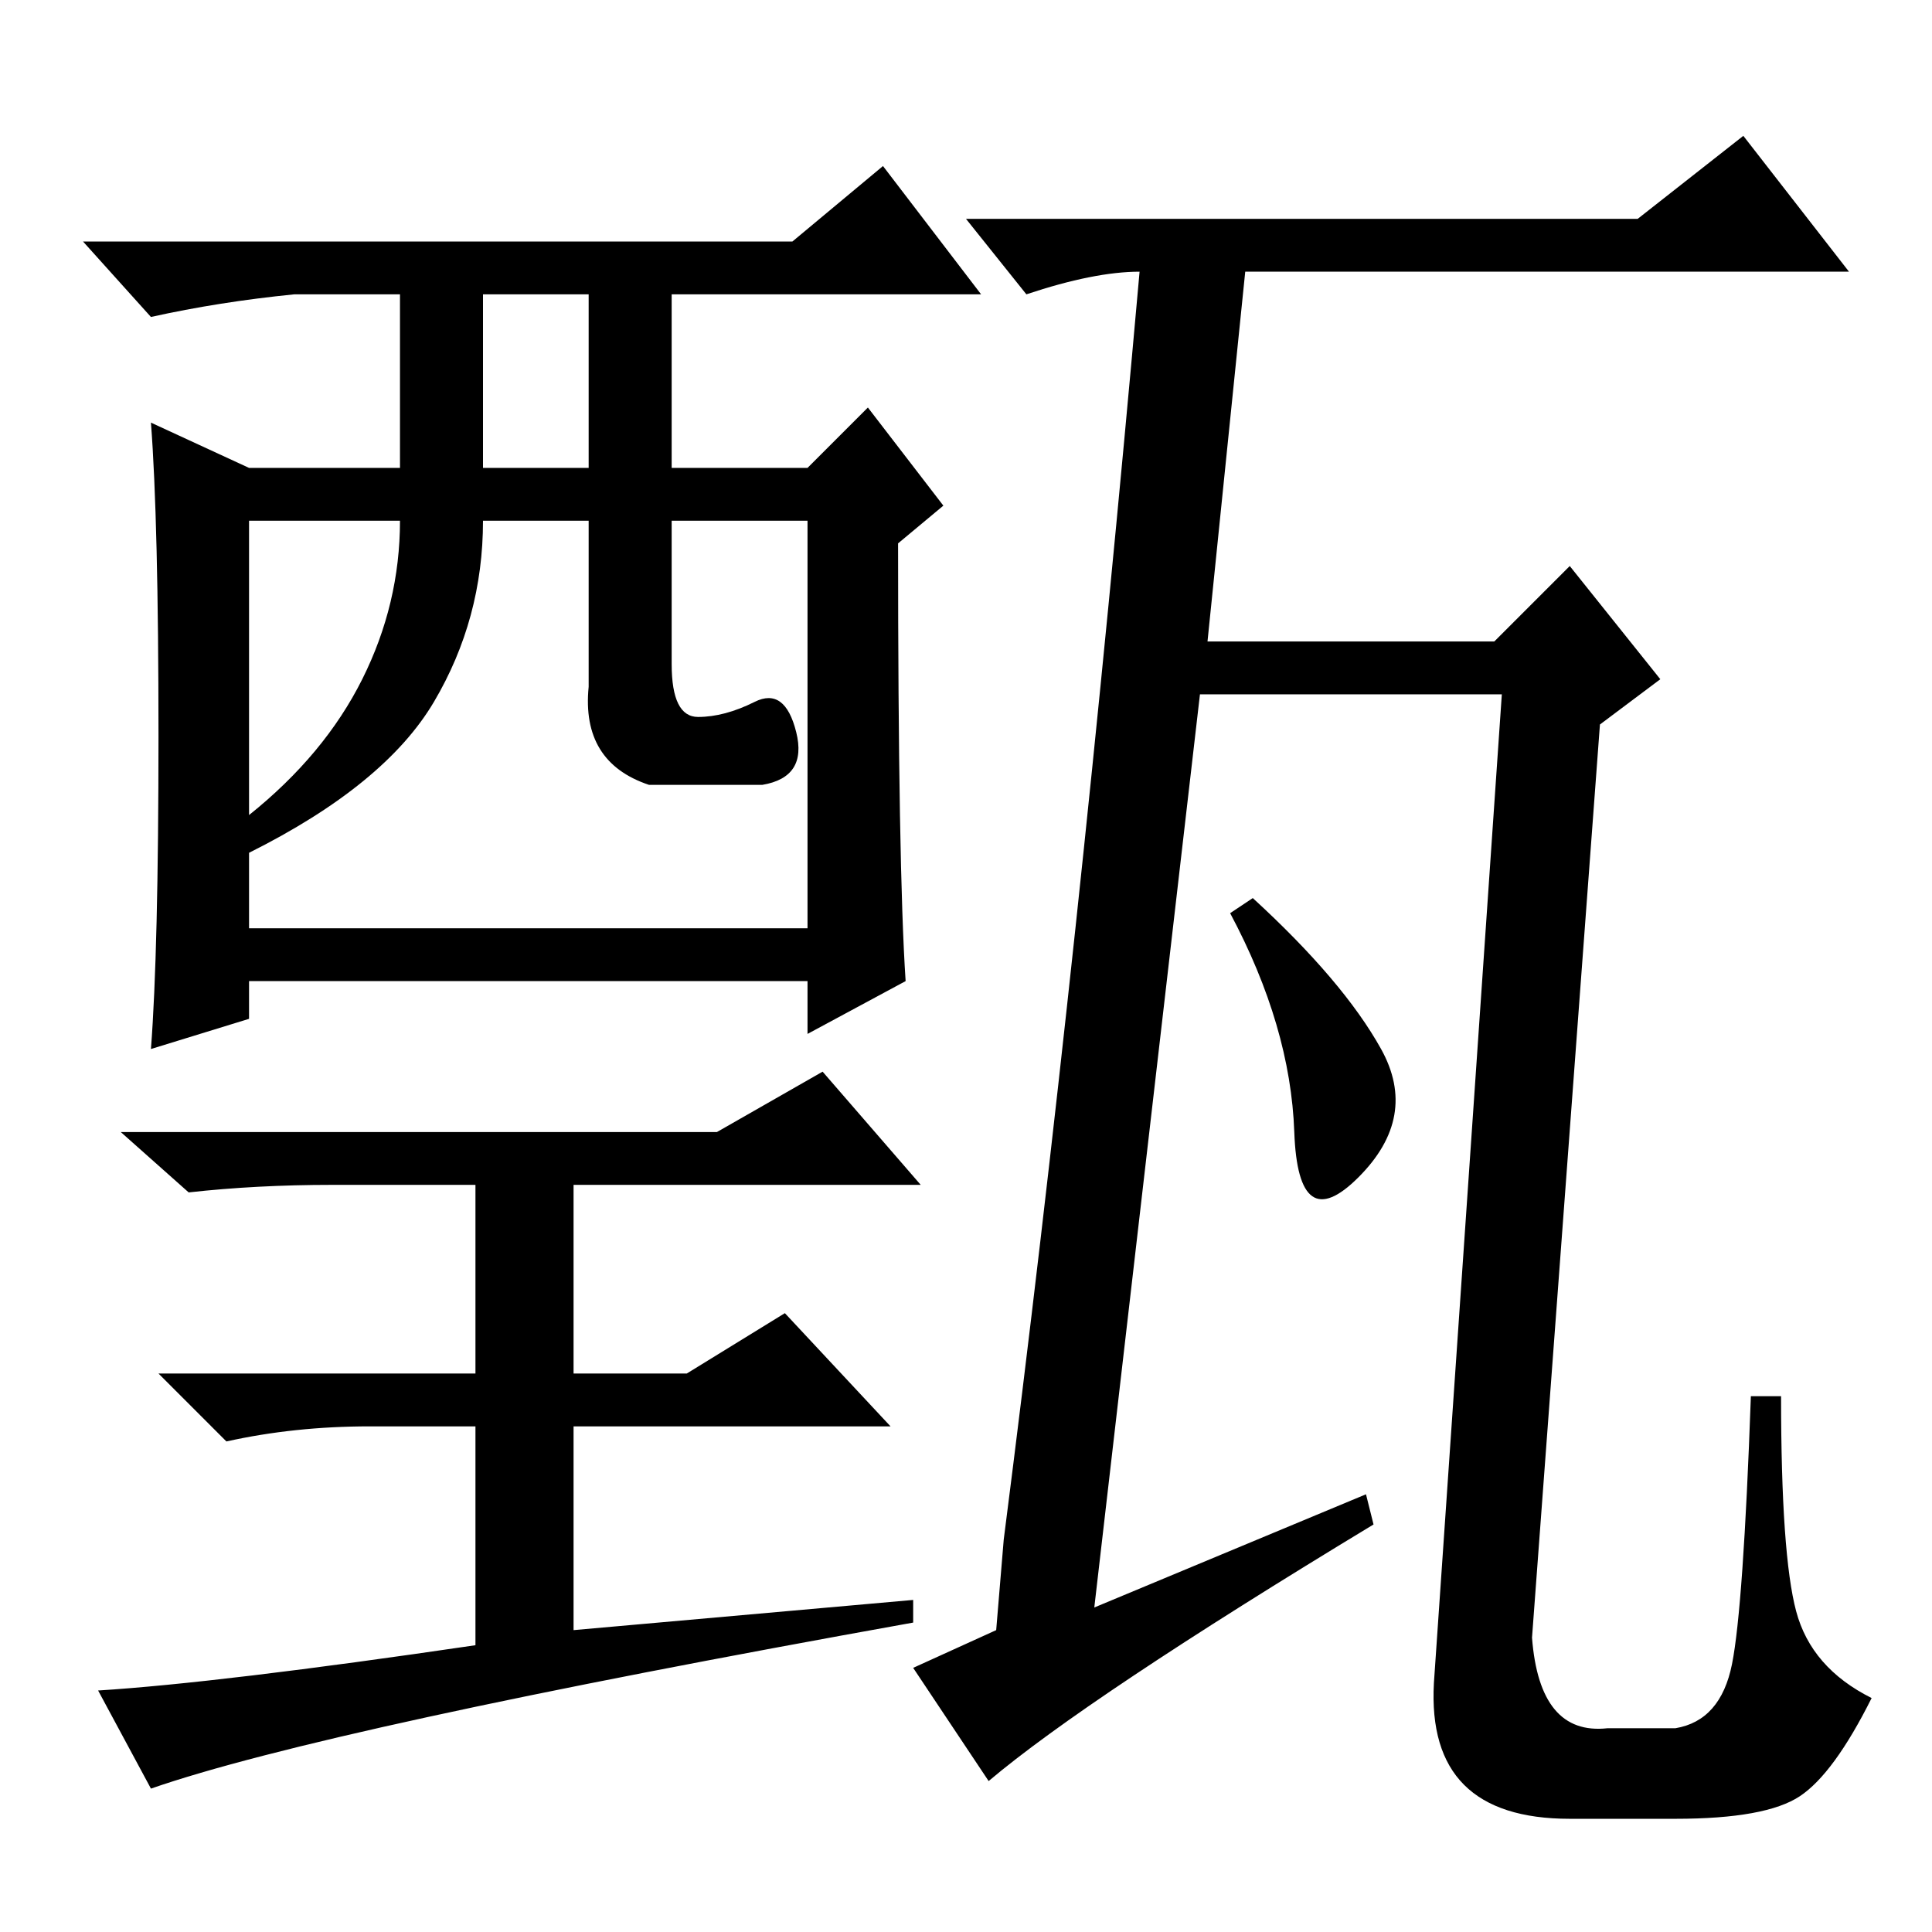 <?xml version="1.0" standalone="no"?>
<!DOCTYPE svg PUBLIC "-//W3C//DTD SVG 1.1//EN" "http://www.w3.org/Graphics/SVG/1.1/DTD/svg11.dtd" >
<svg xmlns="http://www.w3.org/2000/svg" xmlns:xlink="http://www.w3.org/1999/xlink" version="1.1" viewBox="0 -36 256 256">
  <g transform="matrix(1 0 0 -1 0 220)">
   <path fill="currentColor"
d="M183 117q5 -9 -3 -17t-8.5 6t-8.5 29l3 2q12 -11 17 -20zM181 58l1 -4q-38 -23 -51 -34l-10 15l11 5l1 12q10 78 18 168q-6 0 -15 -3l-8 10h89l14 11l14 -18h-80l-5 -49h38l10 10l12 -15l-8 -6l-9 -121q1 -13 10 -12h9q6 1 7.5 8.5t2.5 35.5h4q0 -21 2 -28.5t10 -11.5
q-5 -10 -9.5 -13t-16.5 -3h-14q-19 0 -18 18l9 131h-40l-14 -121zM91 74l13 8l14 -15h-42v-27l45 4v-3q-78 -14 -101 -22l-7 13q16 1 50 6v29h-14q-10 0 -19 -2l-9 9h42v25h-19q-10 0 -19 -1l-9 8h79l14 8l13 -15h-46v-25h15zM20 200l13 -6h20v23h-14q-10 -1 -19 -3l-9 10
h94l12 10l13 -17h-41v-23h18l8 8l10 -13l-6 -5q0 -43 1 -58l-13 -7v7h-74v-5l-13 -4q1 13 1 41.5t-1 41.5zM64 194h14v23h-14v-23zM33 148q10 8 15 18t5 21h-20v-39zM92.5 161q3.5 0 7.5 2t5.5 -4t-4.5 -7h-15q-9 3 -8 13v22h-14q0 -13 -6.5 -24t-24.5 -20v-10h74v54h-18
v-19q0 -7 3.5 -7z" />
  </g>

</svg>
